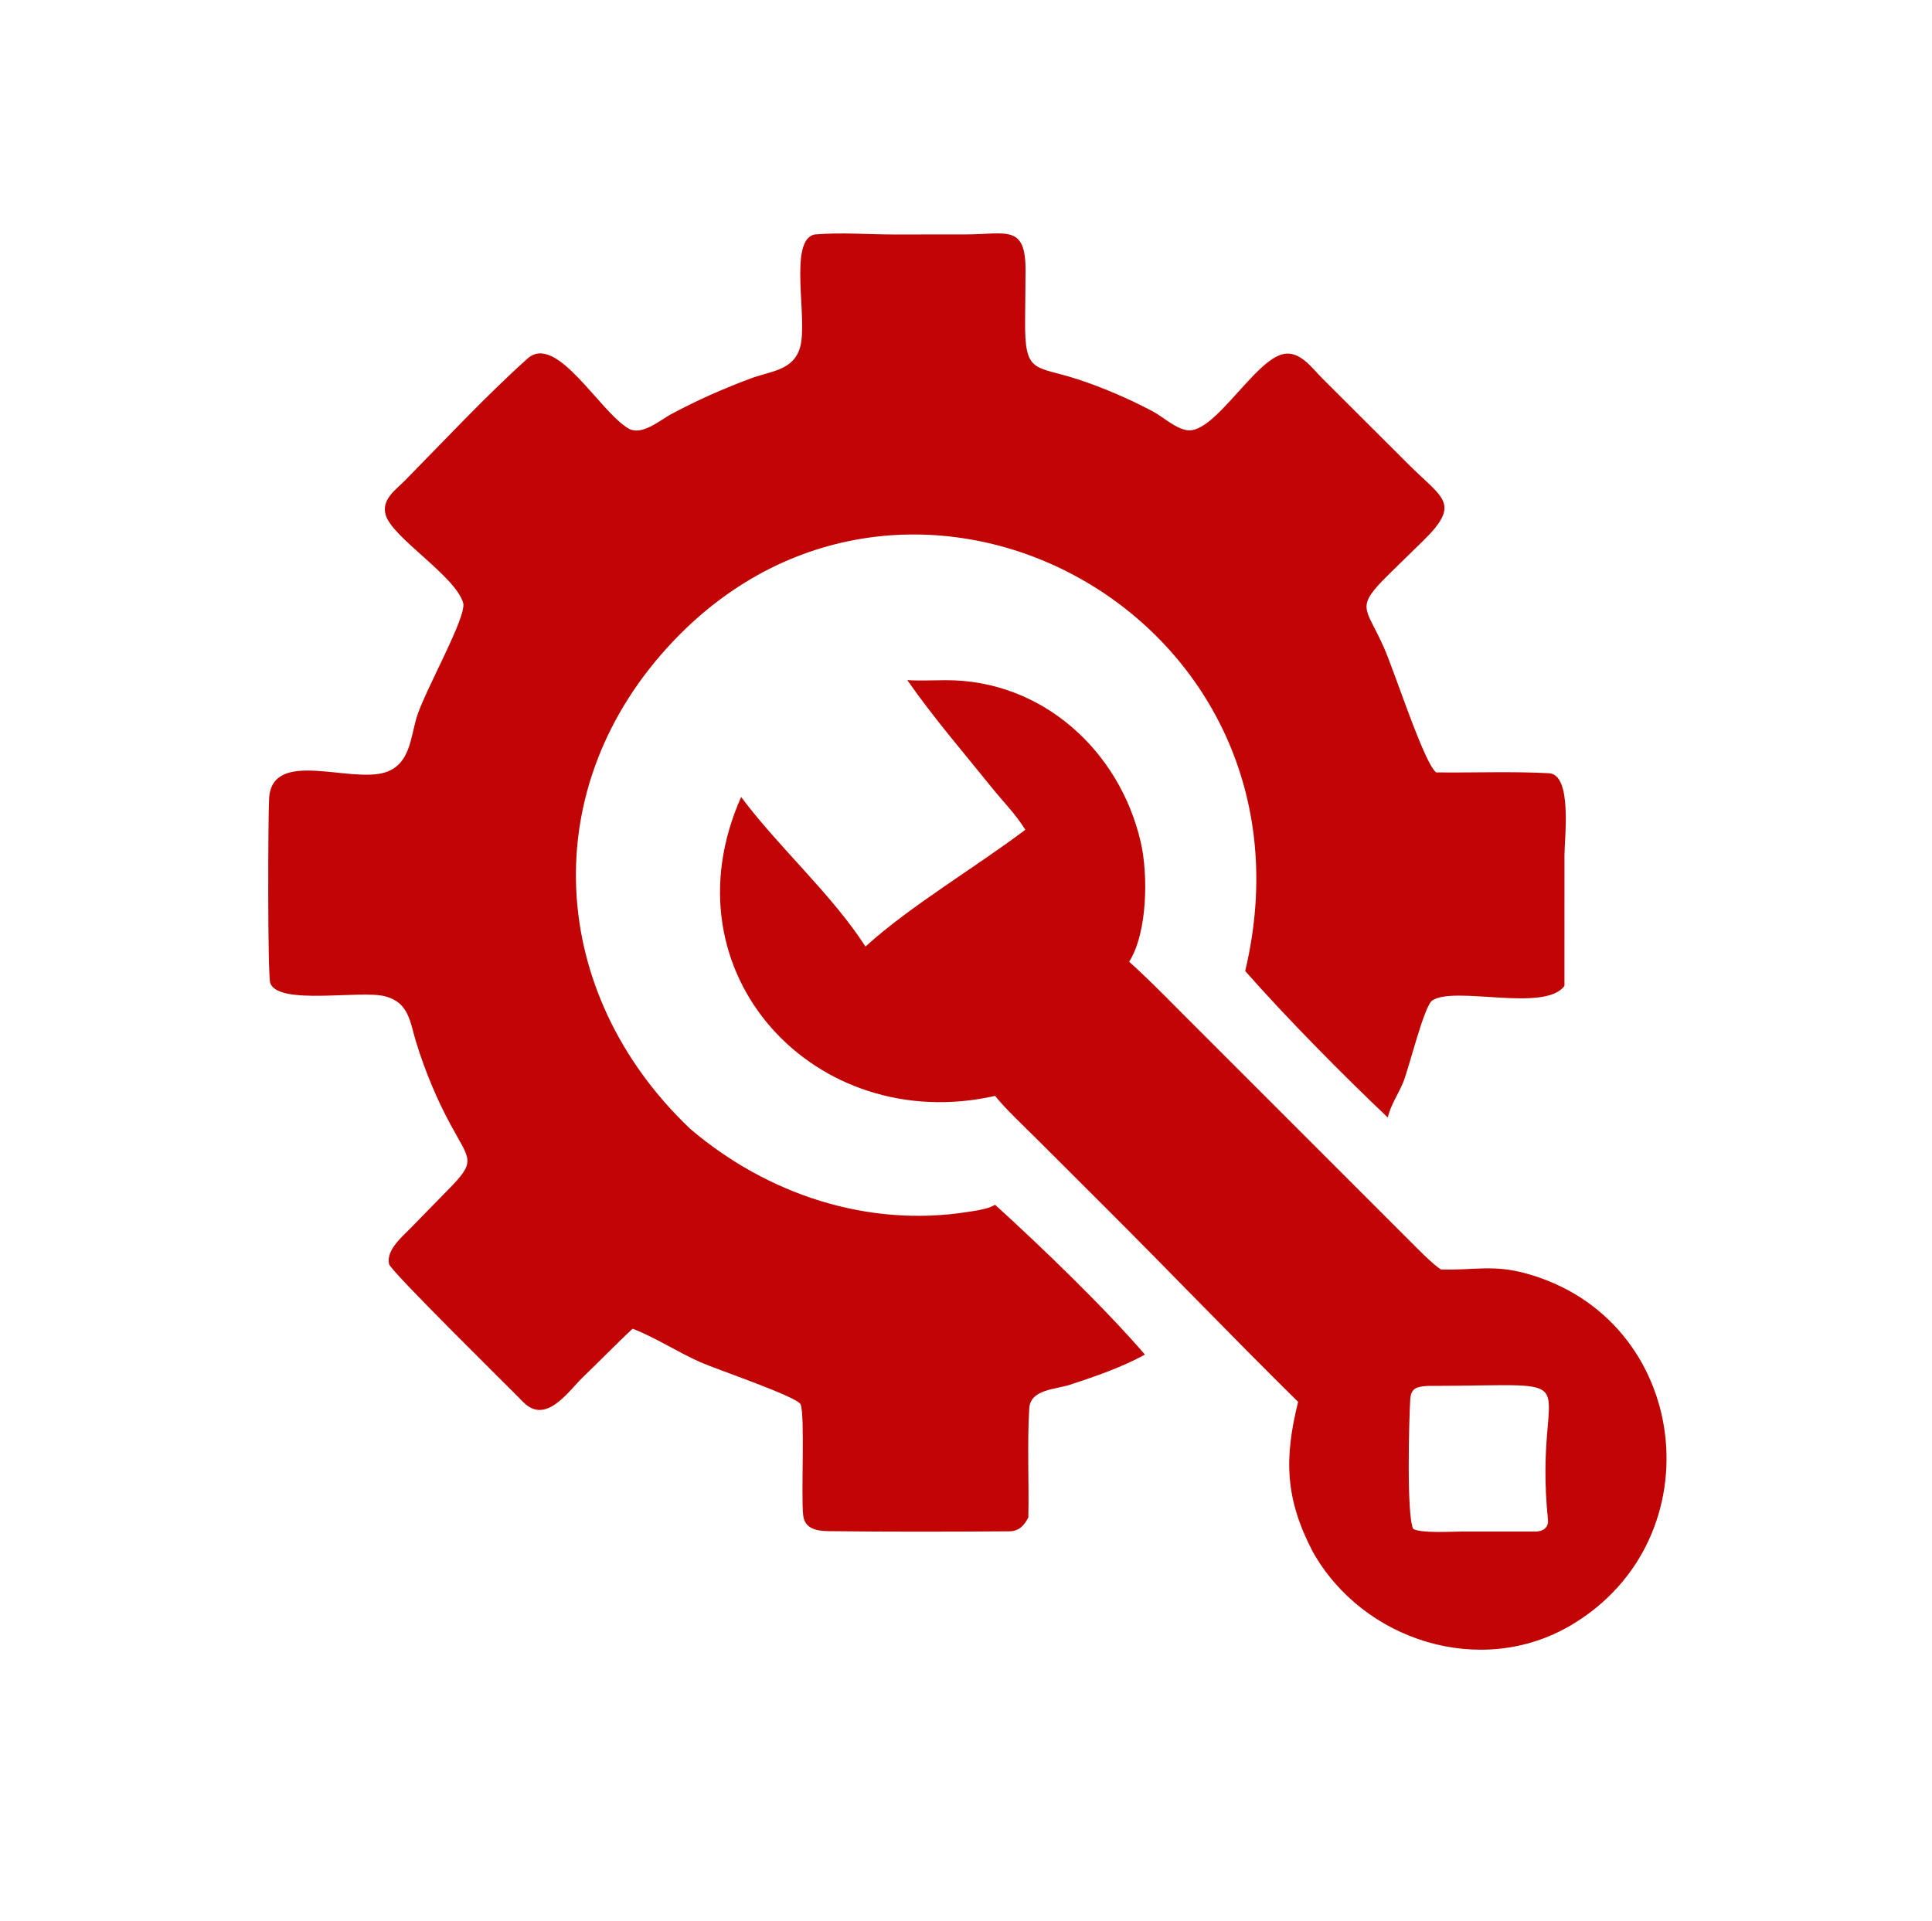<svg width="181" height="180" viewBox="0 0 181 180" fill="none" xmlns="http://www.w3.org/2000/svg">
<path d="M59.269 124.492C57.712 125.933 56.234 127.483 54.697 128.947C53.285 130.288 51.169 133.581 49.003 131.348C47.663 129.966 36.586 119.095 36.447 118.43C36.169 117.106 37.681 115.882 38.462 115.073L41.938 111.516C44.652 108.759 44.065 108.792 42.223 105.393C40.896 102.946 39.815 100.329 38.993 97.671C38.41 95.782 38.341 93.944 36.09 93.351C33.748 92.735 26.114 94.23 25.323 92.12C25.058 91.411 25.112 76.519 25.211 74.811C25.486 70.068 32.831 73.457 36.143 72.349C38.387 71.598 38.458 69.184 39.02 67.259C39.736 64.808 43.767 57.775 43.391 56.483C42.655 53.955 36.739 50.373 36.132 48.243C35.716 46.786 37.066 45.911 37.957 45.004C41.598 41.298 45.624 36.999 49.419 33.597C52.138 31.16 56.178 38.598 58.897 40.155C60.128 40.86 61.848 39.358 62.885 38.801C65.275 37.516 67.815 36.394 70.358 35.447C72.165 34.775 74.332 34.727 74.956 32.547C75.715 29.898 73.823 22.508 76.313 21.971C78.769 21.755 81.344 21.971 83.814 21.971L90.467 21.964C94.298 21.96 96.109 20.973 96.079 25.403L96.037 30.049C95.991 35.103 96.912 34.21 100.998 35.547C103.341 36.314 105.74 37.357 107.922 38.502C108.947 39.039 110.057 40.12 111.2 40.306C113.772 40.724 117.56 33.647 120.291 33.159C121.814 32.887 122.928 34.499 123.869 35.44L132.034 43.586C135.177 46.711 136.924 47.17 133.295 50.701L130.184 53.744C126.894 56.976 127.923 56.796 129.588 60.528C130.569 62.648 133.42 71.572 134.552 72.369C138.033 72.413 141.633 72.261 145.112 72.447C147.323 72.564 146.568 78.497 146.568 80.121L146.565 92.37C144.763 94.881 136.329 92.342 134.19 93.73C133.414 94.234 131.997 100.103 131.454 101.419C131.018 102.48 130.25 103.598 130.017 104.706C125.72 100.638 120.502 95.34 116.656 90.979C124.577 57.739 85.511 36.591 63.154 59.991C50.057 73.699 51.289 93.059 64.658 105.763C71.857 111.9 81.269 115.034 90.669 113.551C91.424 113.432 92.578 113.284 93.227 112.881C97.497 116.76 103.482 122.521 107.261 126.915C105.107 128.114 102.577 128.972 100.239 129.743C98.876 130.192 96.533 130.156 96.426 131.961C96.224 135.355 96.411 138.779 96.34 142.179C95.952 142.926 95.466 143.469 94.564 143.475C88.933 143.516 83.271 143.529 77.643 143.46C76.522 143.446 75.385 143.244 75.247 141.978C75.036 140.044 75.43 132.592 75.001 131.57C74.617 130.836 67.132 128.306 65.62 127.634C63.474 126.68 61.42 125.323 59.269 124.492Z" fill="#C10404"/>
<path d="M96.057 77.742C95.155 76.284 93.992 75.127 92.925 73.802C90.26 70.494 87.42 67.202 84.999 63.724C86.071 63.791 87.52 63.734 88.615 63.731C97.619 63.705 104.899 70.318 106.875 78.922C107.563 81.918 107.523 87.357 105.787 90.108C107.926 92.026 110.496 94.709 112.57 96.76L132.056 116.247C132.815 116.995 134.163 118.406 134.987 118.937C137.95 119.052 139.791 118.45 142.921 119.301C158.386 123.511 160.871 144.175 147.185 152.27C138.755 157.256 127.697 153.749 123.001 145.413C120.416 140.473 120.277 136.703 121.615 131.346C115.538 125.366 109.673 119.23 103.659 113.233L97.187 106.77C96.09 105.678 94.137 103.841 93.227 102.68C76.383 106.483 62.08 91.179 69.434 74.675C72.936 79.372 77.963 83.825 81.082 88.686C85.275 84.869 91.455 81.228 96.057 77.742ZM133.709 129.854C132.779 129.921 132.181 130.035 132.118 131.117C132.002 133.071 131.767 142.02 132.396 143.25C133.159 143.674 135.93 143.501 136.903 143.498L143.696 143.496C144.48 143.543 145.101 143.172 145.022 142.393C143.569 128.137 150.018 129.837 133.709 129.854Z" fill="#C10404"/>
</svg>
